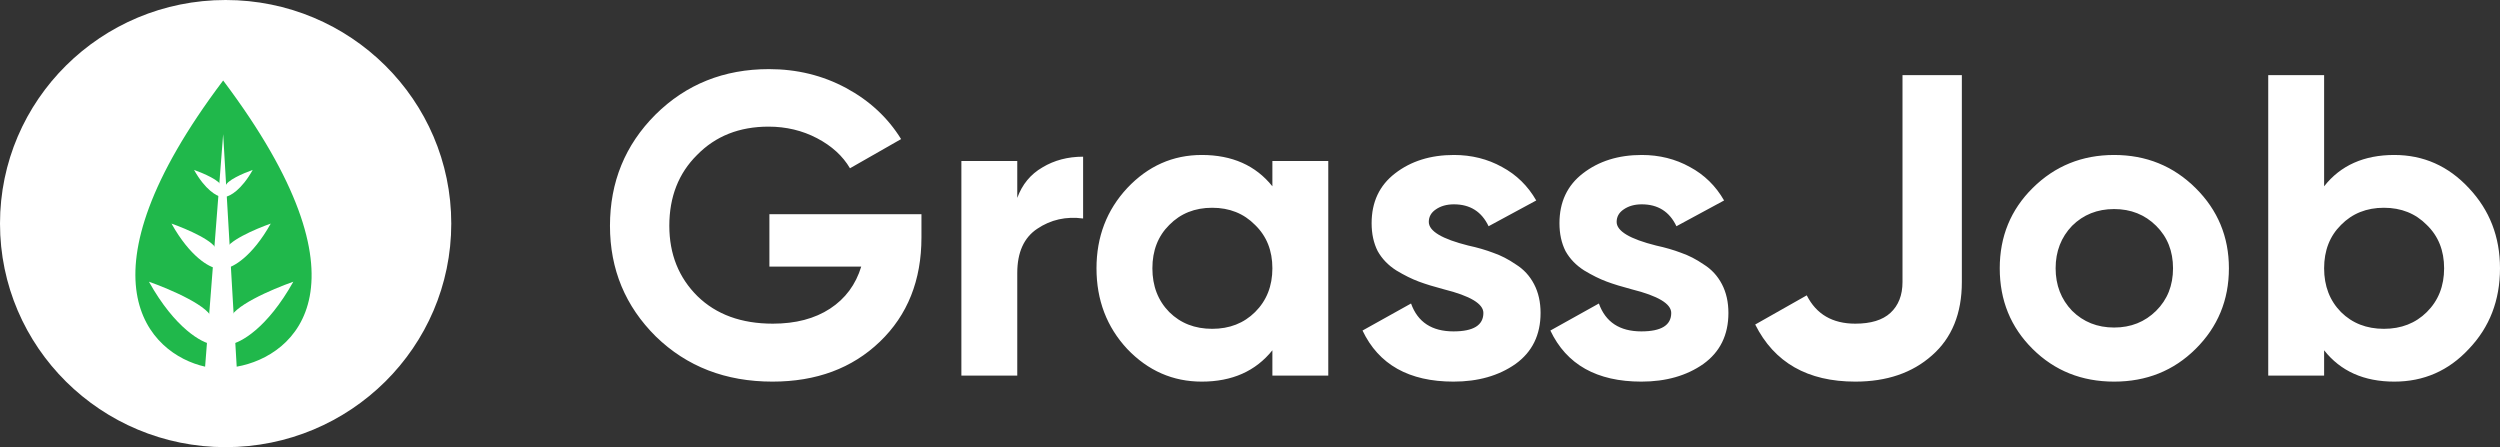 <svg width="246" height="44" viewBox="0 0 246 44" fill="none" xmlns="http://www.w3.org/2000/svg">
<rect x="0" y="0" width="246" height="44" fill="#333333" stroke="none"/>
<path d="M22.202 44C34.465 44 44.405 34.15 44.405 22C44.405 9.85 34.465 0 22.202 0C9.94 0 0 9.85 0 22C0 34.15 9.94 44 22.202 44Z" fill="white"/>
<path d="M21.959 13.2L23.291 36.08C29.138 35.053 37.057 27.984 21.959 7.92C7.217 27.456 14.632 34.833 20.183 36.08L21.959 13.2Z" fill="#20B84B"/>
<path d="M28.863 27.72C26.284 32.33 23.644 33.748 22.646 33.88V31.495C22.646 30.224 26.791 28.449 28.863 27.72Z" fill="white"/>
<path d="M14.654 27.72C17.232 32.33 19.872 33.748 20.87 33.88V31.495C20.87 30.224 16.726 28.449 14.654 27.72Z" fill="white"/>
<path d="M26.643 22C24.801 25.293 22.915 26.305 22.202 26.4V24.697C22.202 23.788 25.163 22.52 26.643 22Z" fill="white"/>
<path d="M24.867 16.72C23.762 18.696 22.63 19.303 22.202 19.36V18.338C22.202 17.793 23.979 17.032 24.867 16.72Z" fill="white"/>
<path d="M19.094 16.72C20.199 18.696 21.331 19.303 21.758 19.36V18.338C21.758 17.793 19.982 17.032 19.094 16.72Z" fill="white"/>
<path d="M16.874 22C18.716 25.293 20.602 26.305 21.314 26.4V24.697C21.314 23.788 18.354 22.52 16.874 22Z" fill="white"/>
<path d="M75.709 21.078H90.671V23.359C90.671 27.583 89.307 31.004 86.579 33.623C83.851 36.242 80.327 37.551 76.007 37.551C71.403 37.551 67.581 36.073 64.54 33.116C61.527 30.131 60.021 26.499 60.021 22.218C60.021 17.91 61.513 14.263 64.497 11.278C67.51 8.293 71.233 6.801 75.666 6.801C78.422 6.801 80.952 7.42 83.254 8.659C85.556 9.898 87.36 11.574 88.668 13.686L83.638 16.558C82.927 15.347 81.847 14.362 80.398 13.601C78.948 12.841 77.357 12.461 75.623 12.461C72.753 12.461 70.408 13.39 68.59 15.249C66.771 17.051 65.861 19.374 65.861 22.218C65.861 25.006 66.785 27.315 68.632 29.146C70.479 30.948 72.952 31.849 76.049 31.849C78.295 31.849 80.17 31.356 81.677 30.371C83.183 29.385 84.206 28.005 84.746 26.231H75.709V21.078ZM100.099 15.84V19.473C100.582 18.149 101.406 17.149 102.571 16.474C103.736 15.77 105.072 15.418 106.578 15.418V21.5C104.902 21.275 103.395 21.613 102.06 22.514C100.752 23.387 100.099 24.837 100.099 26.865V36.96H94.6V15.84H100.099ZM125.203 18.332V15.84H130.702V36.96H125.203V34.468C123.554 36.523 121.238 37.551 118.254 37.551C115.412 37.551 112.968 36.481 110.922 34.341C108.904 32.173 107.895 29.526 107.895 26.4C107.895 23.302 108.904 20.669 110.922 18.501C112.968 16.333 115.412 15.249 118.254 15.249C121.238 15.249 123.554 16.276 125.203 18.332ZM115.057 30.709C116.165 31.807 117.572 32.356 119.277 32.356C120.982 32.356 122.389 31.807 123.498 30.709C124.634 29.582 125.203 28.146 125.203 26.4C125.203 24.654 124.634 23.232 123.498 22.134C122.389 21.007 120.982 20.444 119.277 20.444C117.572 20.444 116.165 21.007 115.057 22.134C113.949 23.232 113.395 24.654 113.395 26.4C113.395 28.146 113.949 29.582 115.057 30.709ZM140.594 21.838C140.594 22.739 141.887 23.514 144.473 24.161C145.383 24.358 146.207 24.598 146.946 24.879C147.685 25.133 148.424 25.513 149.163 26.02C149.93 26.499 150.527 27.146 150.953 27.963C151.379 28.779 151.592 29.723 151.592 30.793C151.592 32.961 150.768 34.637 149.12 35.819C147.472 36.974 145.44 37.551 143.024 37.551C138.648 37.551 135.664 35.876 134.072 32.525L138.847 29.864C139.5 31.694 140.893 32.609 143.024 32.609C144.985 32.609 145.965 32.004 145.965 30.793C145.965 29.892 144.672 29.117 142.086 28.47C141.12 28.216 140.296 27.963 139.614 27.709C138.932 27.456 138.193 27.09 137.397 26.611C136.601 26.104 135.99 25.471 135.564 24.71C135.166 23.922 134.967 23.007 134.967 21.965C134.967 19.881 135.735 18.248 137.269 17.065C138.832 15.854 140.765 15.249 143.067 15.249C144.8 15.249 146.378 15.643 147.799 16.431C149.219 17.192 150.342 18.29 151.166 19.726L146.477 22.261C145.795 20.824 144.658 20.106 143.067 20.106C142.356 20.106 141.759 20.275 141.276 20.613C140.822 20.923 140.594 21.331 140.594 21.838ZM159.078 21.838C159.078 22.739 160.371 23.514 162.957 24.161C163.866 24.358 164.691 24.598 165.429 24.879C166.168 25.133 166.907 25.513 167.646 26.02C168.414 26.499 169.01 27.146 169.437 27.963C169.863 28.779 170.076 29.723 170.076 30.793C170.076 32.961 169.252 34.637 167.604 35.819C165.955 36.974 163.923 37.551 161.508 37.551C157.131 37.551 154.147 35.876 152.556 32.525L157.33 29.864C157.984 31.694 159.376 32.609 161.508 32.609C163.469 32.609 164.449 32.004 164.449 30.793C164.449 29.892 163.156 29.117 160.57 28.47C159.604 28.216 158.779 27.963 158.097 27.709C157.415 27.456 156.676 27.09 155.881 26.611C155.085 26.104 154.474 25.471 154.048 24.71C153.65 23.922 153.451 23.007 153.451 21.965C153.451 19.881 154.218 18.248 155.753 17.065C157.316 15.854 159.248 15.249 161.55 15.249C163.284 15.249 164.861 15.643 166.282 16.431C167.703 17.192 168.826 18.29 169.65 19.726L164.961 22.261C164.279 20.824 163.142 20.106 161.55 20.106C160.84 20.106 160.243 20.275 159.76 20.613C159.305 20.923 159.078 21.331 159.078 21.838Z" fill="white"/>
<path d="M182.56 37.551C177.87 37.551 174.588 35.679 172.712 31.933L177.785 29.061C178.723 30.92 180.315 31.849 182.56 31.849C184.094 31.849 185.245 31.497 186.013 30.793C186.808 30.061 187.206 29.047 187.206 27.752V7.392H193.046V27.752C193.046 30.849 192.066 33.257 190.105 34.975C188.172 36.693 185.657 37.551 182.56 37.551ZM216.043 34.341C213.883 36.481 211.211 37.551 208.029 37.551C204.846 37.551 202.174 36.481 200.014 34.341C197.854 32.201 196.775 29.554 196.775 26.4C196.775 23.274 197.854 20.641 200.014 18.501C202.203 16.333 204.874 15.249 208.029 15.249C211.183 15.249 213.854 16.333 216.043 18.501C218.231 20.669 219.325 23.302 219.325 26.4C219.325 29.526 218.231 32.173 216.043 34.341ZM203.894 30.582C205.002 31.68 206.38 32.229 208.029 32.229C209.677 32.229 211.055 31.68 212.163 30.582C213.272 29.483 213.826 28.09 213.826 26.4C213.826 24.71 213.272 23.317 212.163 22.218C211.055 21.12 209.677 20.571 208.029 20.571C206.38 20.571 205.002 21.12 203.894 22.218C202.814 23.345 202.274 24.739 202.274 26.4C202.274 28.061 202.814 29.455 203.894 30.582ZM235.599 15.249C238.469 15.249 240.913 16.333 242.931 18.501C244.977 20.669 246 23.302 246 26.4C246 29.554 244.977 32.201 242.931 34.341C240.941 36.481 238.497 37.551 235.599 37.551C232.615 37.551 230.313 36.523 228.693 34.468V36.96H223.194V7.392H228.693V18.332C230.313 16.276 232.615 15.249 235.599 15.249ZM230.355 30.709C231.464 31.807 232.87 32.356 234.576 32.356C236.281 32.356 237.687 31.807 238.796 30.709C239.933 29.582 240.501 28.146 240.501 26.4C240.501 24.654 239.933 23.232 238.796 22.134C237.687 21.007 236.281 20.444 234.576 20.444C232.87 20.444 231.464 21.007 230.355 22.134C229.247 23.232 228.693 24.654 228.693 26.4C228.693 28.146 229.247 29.582 230.355 30.709Z" fill="white"/>
</svg>
